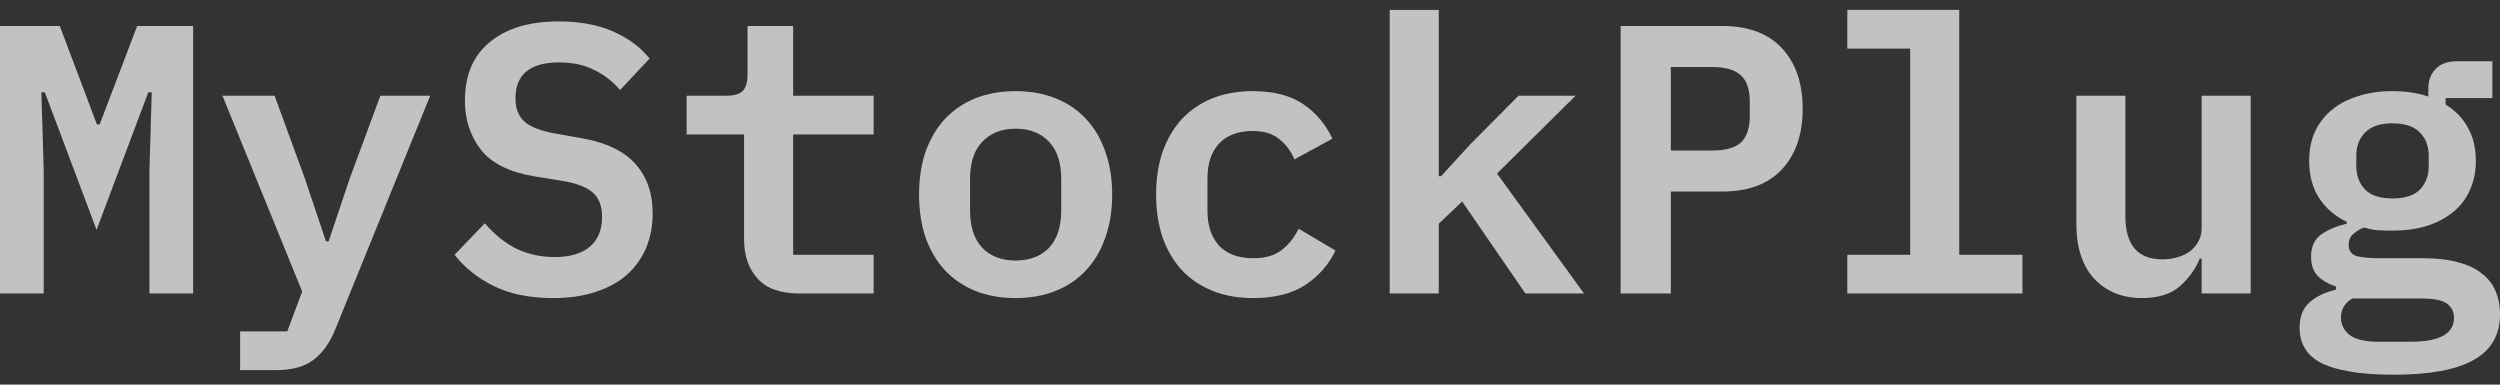 <svg width="208" height="32" viewBox="0 0 208 32" fill="none" xmlns="http://www.w3.org/2000/svg">
<rect x="0" y="0" width="208" height="32" fill="#333333" stroke="none"/>
<path d="M12.434 14.119L12.625 7.679H12.338L8.034 19.124L3.73 7.679H3.443L3.635 14.119V24.417H0V2.163H4.974L8.066 10.357H8.289L11.414 2.163H16.068V24.417H12.434V14.119Z" fill="white" fill-opacity="0.7"/>
<path d="M31.646 7.966H35.791L27.916 27.35C27.47 28.476 26.875 29.327 26.131 29.9C25.387 30.496 24.335 30.793 22.974 30.793H19.977V27.573H23.899L25.142 24.257L18.511 7.966H22.847L25.366 14.852L27.119 20.081H27.342L29.096 14.852L31.646 7.966Z" fill="white" fill-opacity="0.7"/>
<path d="M46.012 24.799C44.099 24.799 42.463 24.47 41.103 23.811C39.764 23.152 38.669 22.281 37.819 21.197L40.337 18.582C41.166 19.539 42.059 20.251 43.016 20.718C43.993 21.165 45.035 21.388 46.14 21.388C47.415 21.388 48.393 21.101 49.073 20.527C49.753 19.953 50.093 19.124 50.093 18.04C50.093 17.148 49.838 16.478 49.328 16.032C48.818 15.564 47.957 15.235 46.746 15.043L44.386 14.661C42.325 14.3 40.858 13.556 39.987 12.429C39.115 11.281 38.68 9.932 38.68 8.38C38.68 6.255 39.37 4.629 40.752 3.502C42.133 2.355 44.046 1.781 46.491 1.781C48.233 1.781 49.732 2.057 50.986 2.61C52.261 3.162 53.282 3.917 54.047 4.873L51.592 7.488C50.997 6.786 50.285 6.234 49.456 5.83C48.627 5.405 47.649 5.192 46.523 5.192C44.099 5.192 42.888 6.191 42.888 8.189C42.888 9.039 43.143 9.687 43.653 10.134C44.163 10.58 45.035 10.909 46.267 11.122L48.595 11.537C50.529 11.898 51.964 12.61 52.899 13.673C53.834 14.735 54.302 16.096 54.302 17.753C54.302 18.795 54.121 19.751 53.76 20.623C53.398 21.473 52.867 22.217 52.166 22.855C51.464 23.471 50.593 23.949 49.551 24.289C48.531 24.629 47.352 24.799 46.012 24.799Z" fill="white" fill-opacity="0.7"/>
<path d="M66.5 24.417C64.927 24.417 63.769 24.002 63.025 23.173C62.281 22.344 61.909 21.271 61.909 19.953V11.186H57.127V7.966H60.379C61.038 7.966 61.505 7.838 61.782 7.583C62.058 7.307 62.196 6.829 62.196 6.148V2.163H65.99V7.966H72.685V11.186H65.99V21.197H72.685V24.417H66.5Z" fill="white" fill-opacity="0.7"/>
<path d="M84.501 24.799C83.247 24.799 82.12 24.597 81.121 24.194C80.144 23.79 79.304 23.216 78.603 22.472C77.922 21.728 77.391 20.825 77.009 19.762C76.647 18.699 76.467 17.509 76.467 16.191C76.467 14.873 76.647 13.683 77.009 12.62C77.391 11.558 77.922 10.654 78.603 9.911C79.304 9.167 80.144 8.593 81.121 8.189C82.12 7.785 83.247 7.583 84.501 7.583C85.734 7.583 86.849 7.785 87.848 8.189C88.847 8.593 89.687 9.167 90.367 9.911C91.068 10.654 91.6 11.558 91.961 12.62C92.344 13.683 92.535 14.873 92.535 16.191C92.535 17.509 92.344 18.699 91.961 19.762C91.6 20.825 91.068 21.728 90.367 22.472C89.687 23.216 88.847 23.79 87.848 24.194C86.849 24.597 85.734 24.799 84.501 24.799ZM84.501 21.675C85.67 21.675 86.594 21.324 87.275 20.623C87.955 19.9 88.295 18.848 88.295 17.466V14.916C88.295 13.534 87.955 12.493 87.275 11.792C86.594 11.069 85.67 10.708 84.501 10.708C83.332 10.708 82.407 11.069 81.727 11.792C81.047 12.493 80.707 13.534 80.707 14.916V17.466C80.707 18.848 81.047 19.9 81.727 20.623C82.407 21.324 83.332 21.675 84.501 21.675Z" fill="white" fill-opacity="0.7"/>
<path d="M104.255 24.799C103.001 24.799 101.875 24.597 100.876 24.194C99.877 23.79 99.026 23.216 98.325 22.472C97.645 21.728 97.114 20.825 96.731 19.762C96.37 18.699 96.189 17.509 96.189 16.191C96.189 14.873 96.37 13.683 96.731 12.62C97.114 11.558 97.645 10.654 98.325 9.911C99.026 9.167 99.866 8.593 100.844 8.189C101.843 7.785 102.969 7.583 104.223 7.583C105.966 7.583 107.369 7.944 108.432 8.667C109.494 9.39 110.302 10.346 110.855 11.537L107.698 13.258C107.401 12.557 106.976 11.993 106.423 11.568C105.892 11.122 105.158 10.899 104.223 10.899C103.012 10.899 102.076 11.25 101.418 11.951C100.78 12.652 100.461 13.609 100.461 14.82V17.562C100.461 18.752 100.78 19.709 101.418 20.431C102.076 21.133 103.033 21.484 104.287 21.484C105.265 21.484 106.04 21.261 106.614 20.814C107.209 20.368 107.688 19.773 108.049 19.029L111.11 20.846C110.557 22.015 109.717 22.971 108.591 23.715C107.486 24.438 106.04 24.799 104.255 24.799Z" fill="white" fill-opacity="0.7"/>
<path d="M115.624 0.824H119.705V14.661H119.897L122.288 12.047L126.337 7.966H131.087L124.551 14.438L131.788 24.417H126.911L121.65 16.765L119.705 18.614V24.417H115.624V0.824Z" fill="white" fill-opacity="0.7"/>
<path d="M134.837 24.417V2.163H143.285C145.453 2.163 147.111 2.78 148.259 4.012C149.407 5.245 149.981 6.924 149.981 9.05C149.981 11.175 149.407 12.854 148.259 14.087C147.111 15.32 145.453 15.936 143.285 15.936H139.013V24.417H134.837ZM139.013 12.525H142.425C143.551 12.525 144.359 12.302 144.848 11.855C145.336 11.388 145.581 10.654 145.581 9.655V8.444C145.581 7.445 145.336 6.722 144.848 6.276C144.359 5.808 143.551 5.575 142.425 5.575H139.013V12.525Z" fill="white" fill-opacity="0.7"/>
<path d="M153.698 21.197H158.927V4.044H153.698V0.824H163.008V21.197H168.268V24.417H153.698V21.197Z" fill="white" fill-opacity="0.7"/>
<path d="M183.177 21.515H183.017C182.656 22.408 182.093 23.184 181.327 23.843C180.583 24.48 179.542 24.799 178.203 24.799C176.588 24.799 175.27 24.268 174.25 23.205C173.251 22.121 172.751 20.58 172.751 18.582V7.966H176.832V18.009C176.832 20.389 177.863 21.579 179.925 21.579C180.328 21.579 180.722 21.526 181.104 21.42C181.508 21.314 181.859 21.154 182.156 20.942C182.475 20.708 182.72 20.431 182.89 20.113C183.081 19.794 183.177 19.411 183.177 18.965V7.966H187.257V24.417H183.177V21.515Z" fill="white" fill-opacity="0.7"/>
<path d="M208 26.138C208 27.86 207.277 29.125 205.832 29.932C204.408 30.761 202.176 31.176 199.137 31.176C197.649 31.176 196.406 31.08 195.407 30.889C194.408 30.719 193.6 30.464 192.984 30.124C192.389 29.784 191.963 29.369 191.708 28.88C191.453 28.413 191.326 27.881 191.326 27.286C191.326 26.372 191.591 25.671 192.123 25.182C192.654 24.693 193.398 24.332 194.355 24.098V23.843C193.717 23.63 193.207 23.333 192.824 22.95C192.463 22.568 192.282 22.036 192.282 21.356C192.282 20.548 192.548 19.943 193.079 19.539C193.632 19.135 194.355 18.827 195.247 18.614V18.455C194.27 17.987 193.504 17.328 192.952 16.478C192.399 15.628 192.123 14.597 192.123 13.386C192.123 12.472 192.282 11.664 192.601 10.963C192.941 10.24 193.409 9.634 194.004 9.145C194.62 8.635 195.354 8.253 196.204 7.998C197.054 7.721 198 7.583 199.041 7.583C200.146 7.583 201.145 7.732 202.038 8.03V7.328C202.038 6.69 202.24 6.159 202.644 5.734C203.069 5.309 203.653 5.096 204.397 5.096H207.362V8.157H203.473V8.699C204.28 9.188 204.897 9.826 205.322 10.612C205.768 11.377 205.991 12.302 205.991 13.386C205.991 14.3 205.821 15.118 205.481 15.841C205.163 16.563 204.695 17.169 204.079 17.658C203.483 18.147 202.75 18.529 201.879 18.806C201.029 19.061 200.083 19.188 199.041 19.188C198.616 19.188 198.202 19.177 197.798 19.156C197.415 19.114 197.043 19.039 196.682 18.933C196.384 19.039 196.097 19.209 195.821 19.443C195.545 19.677 195.407 19.985 195.407 20.368C195.407 20.878 195.651 21.197 196.14 21.324C196.629 21.43 197.213 21.484 197.893 21.484H201.624C202.771 21.484 203.749 21.601 204.557 21.834C205.364 22.047 206.023 22.366 206.533 22.791C207.044 23.195 207.415 23.683 207.649 24.257C207.883 24.831 208 25.458 208 26.138ZM204.174 26.425C204.174 25.936 203.972 25.543 203.568 25.246C203.186 24.969 202.463 24.831 201.4 24.831H195.725C195.088 25.193 194.769 25.724 194.769 26.425C194.769 26.999 195.003 27.477 195.47 27.86C195.959 28.243 196.778 28.434 197.925 28.434H200.572C202.973 28.434 204.174 27.764 204.174 26.425ZM199.041 16.51C200.083 16.51 200.848 16.266 201.337 15.777C201.826 15.267 202.07 14.608 202.07 13.8V12.971C202.07 12.164 201.826 11.515 201.337 11.026C200.848 10.516 200.083 10.261 199.041 10.261C198.021 10.261 197.266 10.516 196.778 11.026C196.289 11.515 196.044 12.164 196.044 12.971V13.8C196.044 14.608 196.289 15.267 196.778 15.777C197.266 16.266 198.021 16.51 199.041 16.51Z" fill="white" fill-opacity="0.7"/>
</svg>
